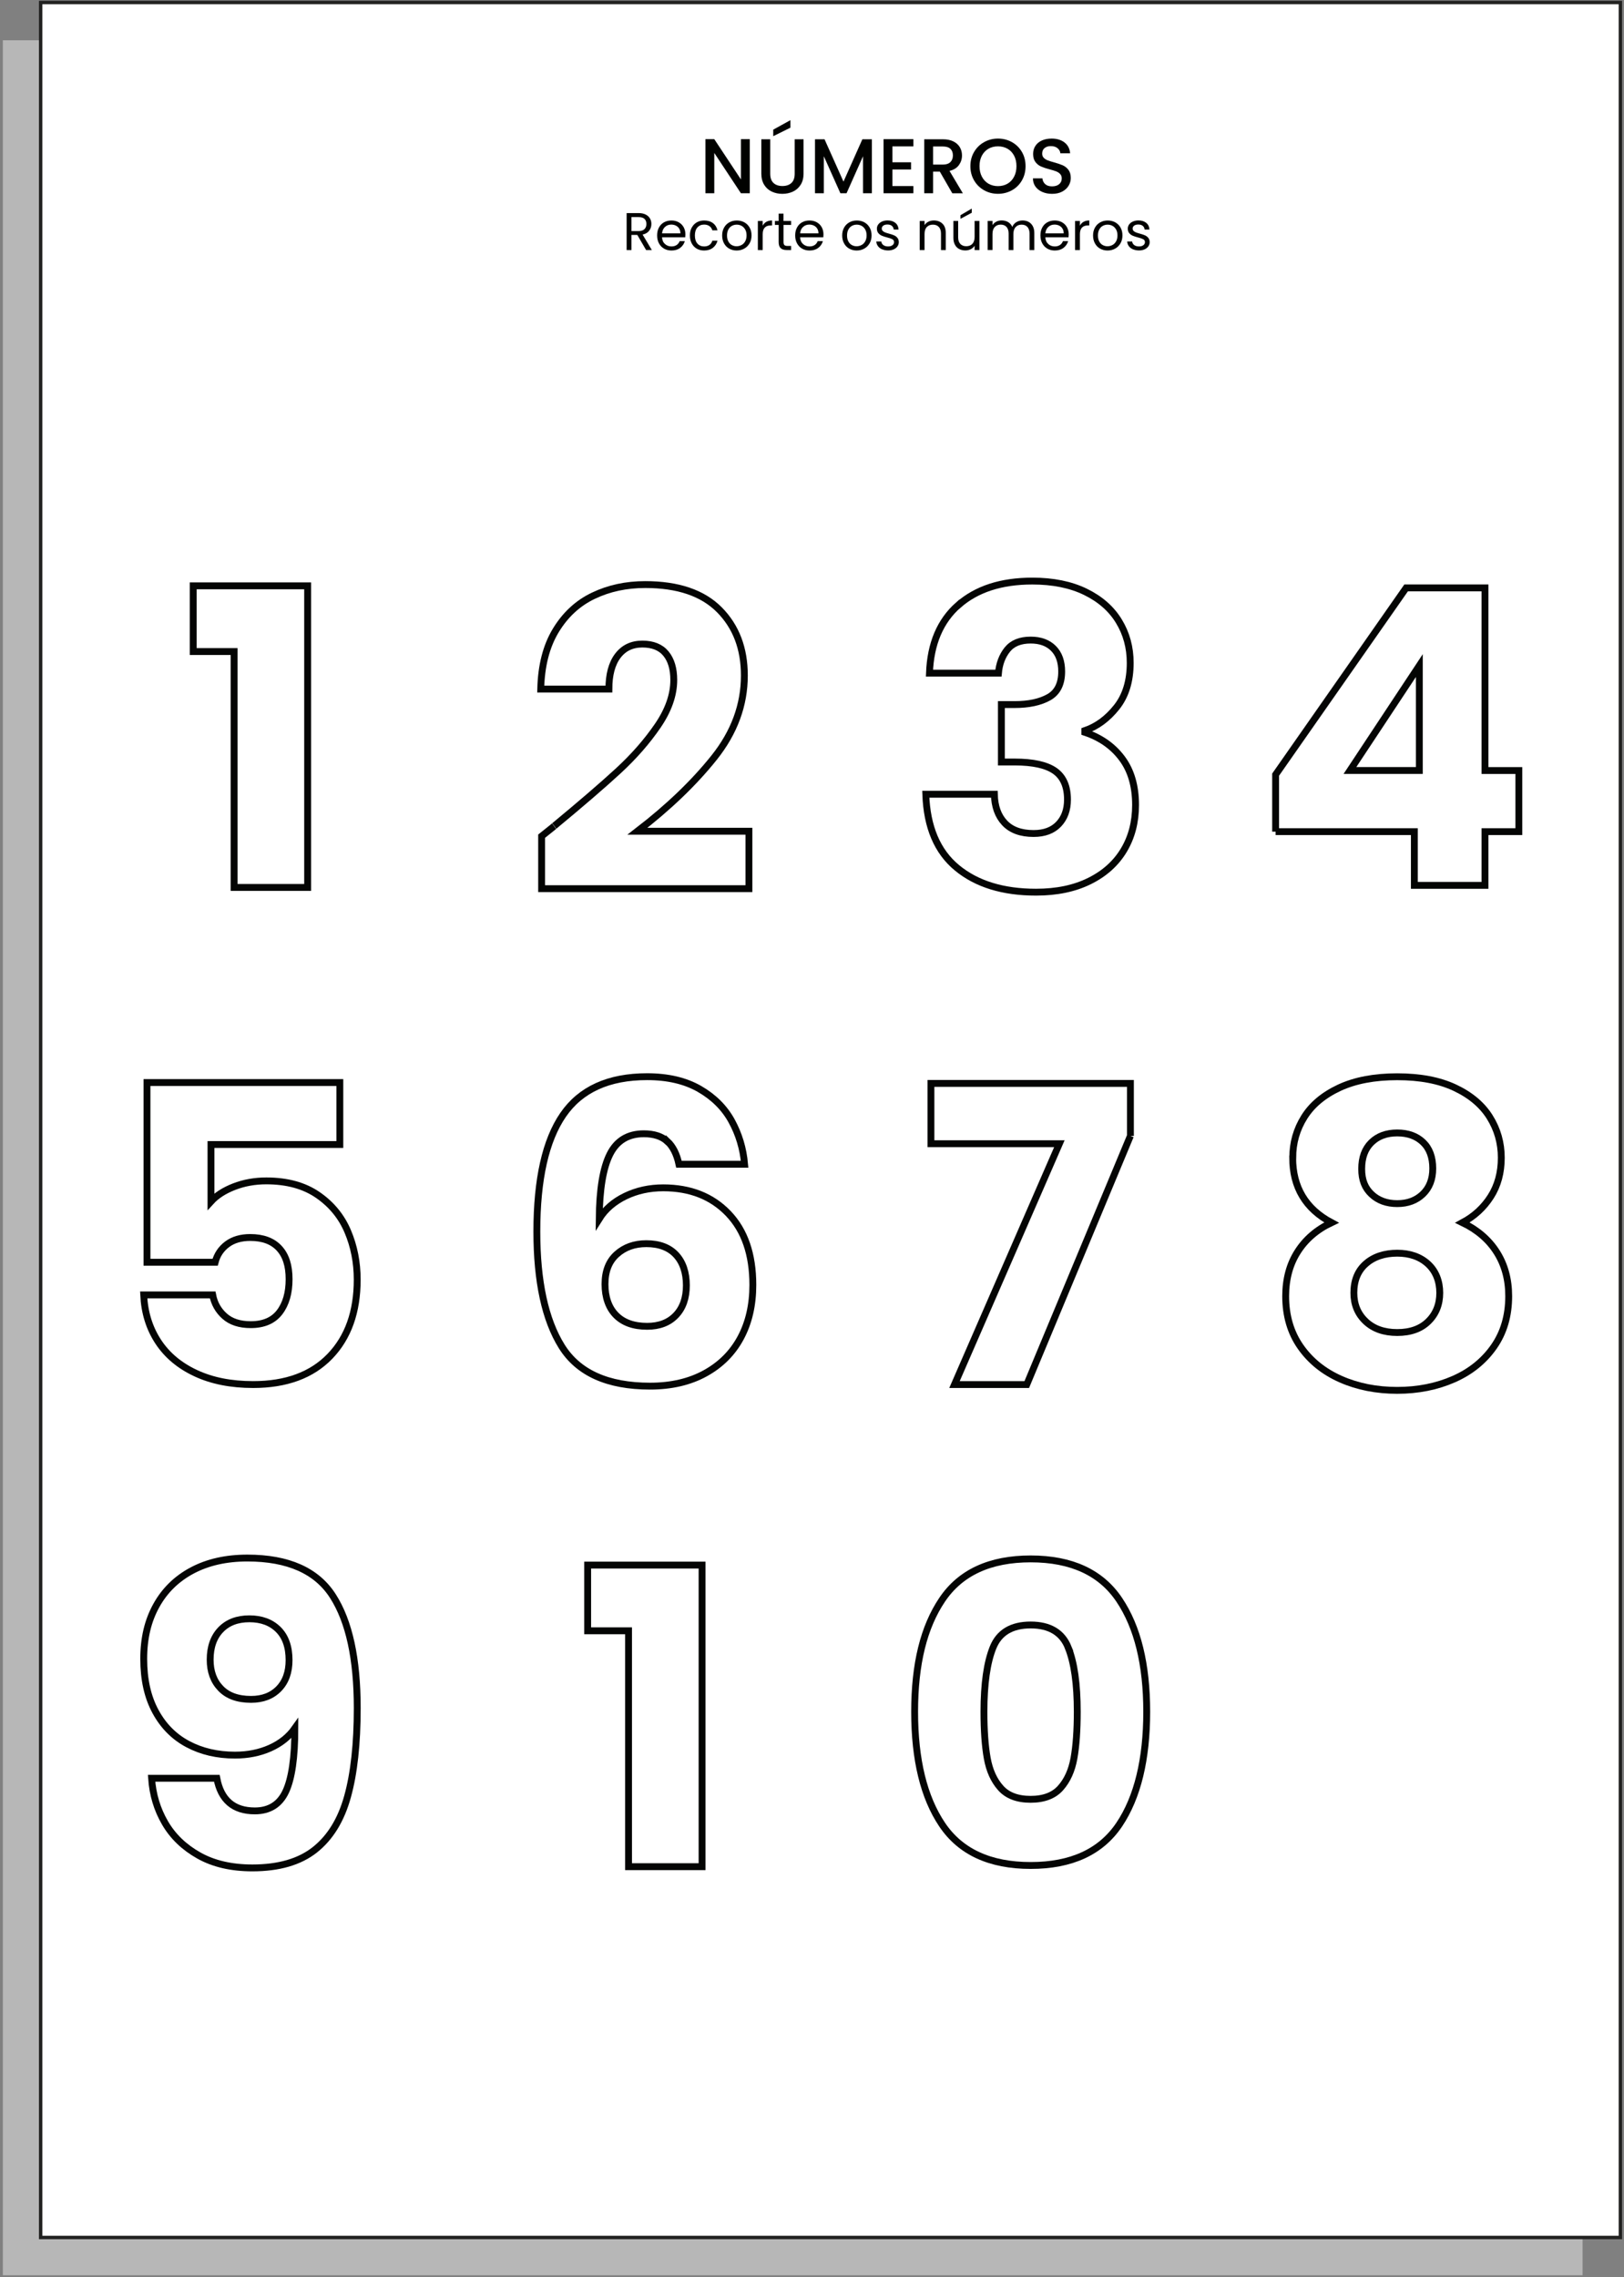 <svg width="473" height="663" viewBox="0 0 473 663" fill="none" xmlns="http://www.w3.org/2000/svg">
<rect x="0" y="0" width="473" height="663" fill="#808080" stroke="none"/>
<path d="M460.94 11.73H0.83V662.45H460.94V11.73Z" fill="#B7B7B7"/>
<path d="M471.95 0.73H11.84V651.45H471.95V0.73Z" fill="white" stroke="#222221" stroke-miterlimit="10"/>
<path d="M218.38 56.27H215.8L208.04 44.53V56.27H205.46V40.52H208.04L215.8 52.24V40.52H218.38V56.27Z" fill="#010200"/>
<path d="M224.33 40.55V50.57C224.33 51.76 224.64 52.66 225.27 53.26C225.9 53.86 226.77 54.16 227.88 54.16C228.99 54.16 229.89 53.86 230.52 53.26C231.15 52.66 231.46 51.76 231.46 50.57V40.55H234.04V50.53C234.04 51.81 233.76 52.9 233.2 53.79C232.64 54.68 231.9 55.34 230.96 55.78C230.02 56.22 228.99 56.44 227.86 56.44C226.73 56.44 225.7 56.22 224.77 55.78C223.84 55.34 223.11 54.68 222.56 53.79C222.02 52.9 221.74 51.81 221.74 50.53V40.55H224.32H224.33ZM230.21 37.18L225.21 39.65V37.75L230.21 34.99V37.19V37.18Z" fill="#010200"/>
<path d="M253.94 40.55V56.27H251.36V45.5L246.56 56.27H244.77L239.95 45.5V56.27H237.37V40.55H240.15L245.67 52.88L251.17 40.55H253.93H253.94Z" fill="#010200"/>
<path d="M259.92 42.63V47.25H265.35V49.35H259.92V54.17H266.03V56.27H257.34V40.52H266.03V42.62H259.92V42.63Z" fill="#010200"/>
<path d="M277.359 56.27L273.739 49.98H271.769V56.27H269.189V40.55H274.619C275.829 40.55 276.849 40.76 277.689 41.18C278.529 41.6 279.149 42.17 279.569 42.88C279.979 43.59 280.189 44.38 280.189 45.26C280.189 46.29 279.889 47.22 279.299 48.05C278.699 48.89 277.789 49.46 276.549 49.76L280.439 56.28H277.359V56.27ZM271.769 47.92H274.619C275.579 47.92 276.309 47.68 276.799 47.2C277.289 46.72 277.539 46.07 277.539 45.25C277.539 44.43 277.299 43.8 276.819 43.34C276.339 42.88 275.609 42.65 274.619 42.65H271.769V47.92Z" fill="#010200"/>
<path d="M286.63 55.4C285.4 54.71 284.43 53.76 283.71 52.53C282.99 51.3 282.63 49.92 282.63 48.38C282.63 46.84 282.99 45.46 283.71 44.24C284.43 43.02 285.4 42.06 286.63 41.38C287.86 40.69 289.21 40.35 290.67 40.35C292.13 40.35 293.5 40.69 294.73 41.38C295.96 42.07 296.93 43.02 297.64 44.24C298.35 45.46 298.7 46.84 298.7 48.38C298.7 49.92 298.35 51.3 297.64 52.53C296.93 53.76 295.96 54.72 294.73 55.4C293.5 56.08 292.15 56.43 290.67 56.43C289.19 56.43 287.86 56.09 286.63 55.4ZM293.45 53.48C294.26 53 294.9 52.33 295.36 51.44C295.82 50.56 296.05 49.54 296.05 48.37C296.05 47.2 295.82 46.19 295.36 45.32C294.9 44.45 294.26 43.77 293.45 43.31C292.64 42.84 291.71 42.61 290.67 42.61C289.63 42.61 288.7 42.84 287.89 43.31C287.08 43.78 286.44 44.45 285.98 45.32C285.52 46.2 285.29 47.21 285.29 48.37C285.29 49.53 285.52 50.55 285.98 51.44C286.44 52.32 287.08 53 287.89 53.48C288.7 53.95 289.63 54.19 290.67 54.19C291.71 54.19 292.64 53.95 293.45 53.48Z" fill="#010200"/>
<path d="M303.56 55.88C302.72 55.51 302.05 54.99 301.57 54.31C301.09 53.63 300.85 52.84 300.85 51.93H303.61C303.67 52.61 303.94 53.17 304.41 53.6C304.88 54.04 305.55 54.26 306.41 54.26C307.27 54.26 307.99 54.05 308.49 53.62C308.99 53.19 309.24 52.64 309.24 51.96C309.24 51.43 309.09 51 308.78 50.67C308.47 50.34 308.09 50.08 307.63 49.9C307.17 49.72 306.53 49.52 305.72 49.31C304.69 49.04 303.86 48.76 303.22 48.48C302.58 48.2 302.03 47.77 301.58 47.18C301.13 46.59 300.9 45.81 300.9 44.83C300.9 43.92 301.13 43.13 301.58 42.45C302.03 41.77 302.67 41.25 303.48 40.89C304.29 40.53 305.24 40.35 306.31 40.35C307.83 40.35 309.08 40.73 310.06 41.49C311.04 42.25 311.57 43.3 311.68 44.62H308.83C308.79 44.05 308.51 43.56 308.02 43.15C307.53 42.74 306.87 42.54 306.05 42.54C305.31 42.54 304.71 42.73 304.24 43.11C303.77 43.49 303.54 44.03 303.54 44.74C303.54 45.22 303.69 45.62 303.98 45.93C304.27 46.24 304.65 46.48 305.1 46.67C305.55 46.85 306.17 47.05 306.96 47.26C308 47.55 308.85 47.83 309.51 48.12C310.17 48.41 310.72 48.85 311.18 49.44C311.64 50.04 311.87 50.83 311.87 51.83C311.87 52.63 311.66 53.38 311.23 54.09C310.8 54.8 310.17 55.37 309.35 55.8C308.53 56.23 307.56 56.44 306.44 56.44C305.38 56.44 304.43 56.26 303.59 55.89L303.56 55.88Z" fill="#010200"/>
<path d="M188.18 72.8L185.62 68.4H183.92V72.8H182.51V62.04H185.98C186.79 62.04 187.48 62.18 188.04 62.46C188.6 62.74 189.02 63.11 189.3 63.59C189.58 64.07 189.72 64.6 189.72 65.21C189.72 65.95 189.51 66.61 189.08 67.17C188.65 67.74 188.01 68.11 187.16 68.3L189.86 72.81H188.18V72.8ZM183.92 67.28H185.99C186.75 67.28 187.32 67.09 187.7 66.72C188.08 66.34 188.27 65.84 188.27 65.21C188.27 64.58 188.08 64.08 187.71 63.73C187.33 63.38 186.76 63.21 185.99 63.21H183.92V67.29V67.28Z" fill="#010200"/>
<path d="M199.58 69.1H192.82C192.87 69.93 193.16 70.59 193.68 71.05C194.2 71.52 194.83 71.75 195.57 71.75C196.18 71.75 196.68 71.61 197.09 71.33C197.5 71.05 197.78 70.67 197.95 70.2H199.46C199.23 71.01 198.78 71.67 198.1 72.18C197.42 72.69 196.58 72.94 195.57 72.94C194.77 72.94 194.05 72.76 193.42 72.4C192.79 72.04 192.29 71.53 191.93 70.86C191.57 70.2 191.39 69.43 191.39 68.55C191.39 67.67 191.56 66.91 191.92 66.25C192.27 65.59 192.76 65.08 193.39 64.73C194.02 64.37 194.75 64.2 195.57 64.2C196.39 64.2 197.08 64.38 197.7 64.73C198.32 65.08 198.79 65.56 199.13 66.17C199.46 66.78 199.63 67.47 199.63 68.25C199.63 68.52 199.61 68.8 199.58 69.1ZM197.82 66.57C197.58 66.18 197.26 65.89 196.85 65.69C196.44 65.49 195.99 65.39 195.5 65.39C194.79 65.39 194.18 65.62 193.69 66.07C193.19 66.52 192.9 67.15 192.83 67.95H198.17C198.17 67.41 198.05 66.95 197.82 66.57Z" fill="#010200"/>
<path d="M201.479 66.26C201.829 65.61 202.319 65.1 202.939 64.74C203.559 64.38 204.279 64.2 205.079 64.2C206.119 64.2 206.979 64.45 207.649 64.96C208.319 65.46 208.769 66.17 208.979 67.06H207.469C207.329 66.55 207.049 66.14 206.629 65.84C206.209 65.54 205.699 65.39 205.079 65.39C204.279 65.39 203.629 65.67 203.129 66.22C202.629 66.77 202.389 67.55 202.389 68.56C202.389 69.57 202.639 70.37 203.129 70.92C203.619 71.47 204.269 71.75 205.079 71.75C205.699 71.75 206.209 71.61 206.619 71.32C207.029 71.03 207.319 70.62 207.469 70.08H208.979C208.749 70.94 208.299 71.64 207.619 72.16C206.939 72.68 206.089 72.94 205.069 72.94C204.269 72.94 203.549 72.76 202.929 72.4C202.309 72.04 201.819 71.53 201.469 70.87C201.119 70.21 200.939 69.44 200.939 68.55C200.939 67.66 201.109 66.91 201.469 66.26H201.479Z" fill="#010200"/>
<path d="M212.39 72.4C211.75 72.04 211.24 71.53 210.88 70.86C210.51 70.2 210.33 69.43 210.33 68.55C210.33 67.67 210.52 66.92 210.89 66.26C211.26 65.6 211.78 65.09 212.43 64.73C213.08 64.37 213.81 64.2 214.61 64.2C215.41 64.2 216.14 64.38 216.79 64.73C217.44 65.09 217.95 65.59 218.33 66.25C218.71 66.91 218.89 67.68 218.89 68.55C218.89 69.42 218.7 70.19 218.31 70.86C217.92 71.52 217.4 72.04 216.74 72.4C216.08 72.76 215.35 72.94 214.55 72.94C213.75 72.94 213.04 72.76 212.4 72.4H212.39ZM215.96 71.35C216.4 71.11 216.76 70.76 217.03 70.28C217.3 69.81 217.44 69.23 217.44 68.55C217.44 67.87 217.31 67.29 217.04 66.82C216.77 66.35 216.42 65.99 215.99 65.76C215.56 65.53 215.09 65.41 214.58 65.41C214.07 65.41 213.59 65.53 213.17 65.76C212.74 65.99 212.4 66.34 212.14 66.82C211.88 67.29 211.75 67.87 211.75 68.55C211.75 69.23 211.87 69.82 212.13 70.29C212.38 70.76 212.72 71.12 213.14 71.35C213.56 71.58 214.02 71.7 214.53 71.7C215.04 71.7 215.51 71.58 215.95 71.35H215.96Z" fill="#010200"/>
<path d="M223.2 64.59C223.66 64.32 224.22 64.19 224.87 64.19V65.64H224.5C222.92 65.64 222.14 66.49 222.14 68.2V72.8H220.729V64.34H222.14V65.71C222.39 65.23 222.74 64.85 223.2 64.58V64.59Z" fill="#010200"/>
<path d="M228.209 65.5V70.49C228.209 70.9 228.299 71.19 228.469 71.36C228.639 71.53 228.949 71.61 229.379 71.61H230.409V72.8H229.139C228.359 72.8 227.769 72.62 227.379 72.26C226.989 71.9 226.789 71.31 226.789 70.48V65.49H225.689V64.33H226.789V62.2H228.199V64.33H230.409V65.49H228.199L228.209 65.5Z" fill="#010200"/>
<path d="M239.79 69.1H233.03C233.08 69.93 233.37 70.59 233.89 71.05C234.41 71.52 235.04 71.75 235.78 71.75C236.39 71.75 236.89 71.61 237.3 71.33C237.71 71.05 237.99 70.67 238.16 70.2H239.67C239.44 71.01 238.99 71.67 238.31 72.18C237.63 72.69 236.79 72.94 235.78 72.94C234.98 72.94 234.26 72.76 233.63 72.4C233 72.04 232.5 71.53 232.14 70.86C231.78 70.2 231.6 69.43 231.6 68.55C231.6 67.67 231.77 66.91 232.13 66.25C232.48 65.59 232.97 65.08 233.6 64.73C234.23 64.37 234.96 64.2 235.78 64.2C236.6 64.2 237.29 64.38 237.91 64.73C238.53 65.08 239 65.56 239.34 66.17C239.67 66.78 239.84 67.47 239.84 68.25C239.84 68.52 239.82 68.8 239.79 69.1ZM238.03 66.57C237.79 66.18 237.47 65.89 237.06 65.69C236.65 65.49 236.2 65.39 235.71 65.39C235 65.39 234.39 65.62 233.9 66.07C233.4 66.52 233.11 67.15 233.04 67.95H238.38C238.38 67.41 238.26 66.95 238.03 66.57Z" fill="#010200"/>
<path d="M247.35 72.4C246.71 72.04 246.2 71.53 245.84 70.86C245.47 70.2 245.29 69.43 245.29 68.55C245.29 67.67 245.48 66.92 245.85 66.26C246.22 65.6 246.74 65.09 247.39 64.73C248.04 64.37 248.77 64.2 249.57 64.2C250.37 64.2 251.1 64.38 251.75 64.73C252.4 65.09 252.91 65.59 253.29 66.25C253.67 66.91 253.85 67.68 253.85 68.55C253.85 69.42 253.66 70.19 253.27 70.86C252.88 71.52 252.36 72.04 251.7 72.4C251.04 72.76 250.31 72.94 249.51 72.94C248.71 72.94 248 72.76 247.36 72.4H247.35ZM250.92 71.35C251.36 71.11 251.72 70.76 251.99 70.28C252.26 69.81 252.4 69.23 252.4 68.55C252.4 67.87 252.27 67.29 252 66.82C251.73 66.35 251.38 65.99 250.95 65.76C250.52 65.53 250.05 65.41 249.54 65.41C249.03 65.41 248.55 65.53 248.13 65.76C247.7 65.99 247.36 66.34 247.1 66.82C246.84 67.29 246.71 67.87 246.71 68.55C246.71 69.23 246.83 69.82 247.09 70.29C247.34 70.76 247.68 71.12 248.1 71.35C248.52 71.58 248.98 71.7 249.49 71.7C250 71.7 250.47 71.58 250.91 71.35H250.92Z" fill="#010200"/>
<path d="M256.94 72.61C256.43 72.39 256.019 72.08 255.719 71.68C255.419 71.28 255.259 70.83 255.229 70.31H256.68C256.72 70.73 256.92 71.08 257.27 71.35C257.63 71.62 258.089 71.75 258.669 71.75C259.209 71.75 259.63 71.63 259.94 71.39C260.25 71.15 260.4 70.85 260.4 70.49C260.4 70.13 260.239 69.84 259.909 69.66C259.579 69.48 259.07 69.3 258.38 69.13C257.75 68.97 257.24 68.8 256.84 68.63C256.44 68.46 256.1 68.21 255.82 67.87C255.54 67.54 255.4 67.1 255.4 66.55C255.4 66.12 255.529 65.72 255.789 65.36C256.049 65 256.41 64.71 256.89 64.5C257.37 64.29 257.9 64.18 258.51 64.18C259.45 64.18 260.2 64.42 260.78 64.89C261.36 65.36 261.66 66.01 261.71 66.84H260.299C260.269 66.4 260.09 66.04 259.77 65.77C259.45 65.5 259.009 65.37 258.469 65.37C257.969 65.37 257.56 65.48 257.27 65.69C256.97 65.91 256.82 66.19 256.82 66.54C256.82 66.82 256.91 67.05 257.09 67.23C257.27 67.41 257.5 67.55 257.77 67.66C258.04 67.77 258.42 67.89 258.9 68.02C259.51 68.18 260 68.35 260.38 68.51C260.76 68.67 261.089 68.91 261.359 69.23C261.629 69.55 261.77 69.97 261.78 70.48C261.78 70.94 261.65 71.36 261.39 71.73C261.13 72.1 260.769 72.39 260.299 72.6C259.829 72.81 259.29 72.92 258.69 72.92C258.04 72.92 257.46 72.81 256.94 72.59V72.61Z" fill="#010200"/>
<path d="M274.5 65.12C275.14 65.74 275.46 66.64 275.46 67.82V72.81H274.07V68.02C274.07 67.18 273.86 66.53 273.44 66.08C273.02 65.63 272.44 65.41 271.71 65.41C270.98 65.41 270.38 65.64 269.94 66.1C269.5 66.56 269.28 67.24 269.28 68.12V72.8H267.87V64.34H269.28V65.54C269.56 65.11 269.94 64.77 270.41 64.54C270.89 64.3 271.42 64.19 271.99 64.19C273.02 64.19 273.85 64.5 274.49 65.12H274.5Z" fill="#010200"/>
<path d="M285.26 64.34V72.8H283.86V71.55C283.59 71.98 283.22 72.32 282.74 72.56C282.26 72.8 281.73 72.92 281.16 72.92C280.5 72.92 279.91 72.78 279.38 72.51C278.85 72.24 278.44 71.83 278.14 71.28C277.84 70.74 277.68 70.07 277.68 69.29V64.33H279.07V69.1C279.07 69.93 279.28 70.57 279.7 71.02C280.12 71.47 280.7 71.69 281.43 71.69C282.16 71.69 282.77 71.46 283.21 71C283.64 70.54 283.86 69.86 283.86 68.98V64.33H285.26V64.34ZM283.03 61.95L279.74 63.71V62.66L283.03 60.73V61.95Z" fill="#010200"/>
<path d="M299.58 64.6C300.09 64.87 300.5 65.28 300.8 65.83C301.1 66.38 301.25 67.04 301.25 67.82V72.81H299.86V68.02C299.86 67.18 299.65 66.53 299.24 66.08C298.82 65.63 298.26 65.41 297.55 65.41C296.84 65.41 296.24 65.64 295.81 66.11C295.38 66.58 295.16 67.26 295.16 68.14V72.8H293.77V68.01C293.77 67.17 293.56 66.52 293.15 66.07C292.73 65.62 292.17 65.4 291.46 65.4C290.75 65.4 290.15 65.63 289.72 66.1C289.29 66.57 289.07 67.25 289.07 68.13V72.79H287.66V64.33H289.07V65.55C289.35 65.11 289.72 64.77 290.19 64.53C290.66 64.29 291.18 64.18 291.74 64.18C292.45 64.18 293.08 64.34 293.62 64.66C294.16 64.98 294.57 65.45 294.84 66.07C295.08 65.47 295.47 65.01 296.01 64.68C296.56 64.35 297.16 64.19 297.83 64.19C298.5 64.19 299.08 64.33 299.59 64.6H299.58Z" fill="#010200"/>
<path d="M311.219 69.1H304.459C304.509 69.93 304.799 70.59 305.319 71.05C305.839 71.52 306.469 71.75 307.209 71.75C307.819 71.75 308.319 71.61 308.729 71.33C309.139 71.05 309.419 70.67 309.589 70.2H311.099C310.869 71.01 310.419 71.67 309.739 72.18C309.059 72.69 308.219 72.94 307.209 72.94C306.409 72.94 305.689 72.76 305.059 72.4C304.429 72.04 303.929 71.53 303.569 70.86C303.209 70.2 303.029 69.43 303.029 68.55C303.029 67.67 303.199 66.91 303.559 66.25C303.909 65.59 304.399 65.08 305.029 64.73C305.659 64.37 306.389 64.2 307.209 64.2C308.029 64.2 308.719 64.38 309.339 64.73C309.959 65.08 310.429 65.56 310.769 66.17C311.099 66.78 311.269 67.47 311.269 68.25C311.269 68.52 311.249 68.8 311.219 69.1ZM309.459 66.57C309.219 66.18 308.899 65.89 308.489 65.69C308.079 65.49 307.629 65.39 307.139 65.39C306.429 65.39 305.819 65.62 305.329 66.07C304.829 66.52 304.539 67.15 304.469 67.95H309.809C309.809 67.41 309.689 66.95 309.459 66.57Z" fill="#010200"/>
<path d="M315.59 64.59C316.05 64.32 316.61 64.19 317.26 64.19V65.64H316.89C315.31 65.64 314.53 66.49 314.53 68.2V72.8H313.12V64.34H314.53V65.71C314.78 65.23 315.13 64.85 315.59 64.58V64.59Z" fill="#010200"/>
<path d="M320.419 72.4C319.779 72.04 319.269 71.53 318.909 70.86C318.539 70.2 318.359 69.43 318.359 68.55C318.359 67.67 318.549 66.92 318.919 66.26C319.289 65.6 319.809 65.09 320.459 64.73C321.109 64.37 321.839 64.2 322.639 64.2C323.439 64.2 324.169 64.38 324.819 64.73C325.469 65.09 325.979 65.59 326.359 66.25C326.739 66.91 326.919 67.68 326.919 68.55C326.919 69.42 326.729 70.19 326.339 70.86C325.949 71.52 325.429 72.04 324.769 72.4C324.109 72.76 323.379 72.94 322.579 72.94C321.779 72.94 321.069 72.76 320.429 72.4H320.419ZM323.989 71.35C324.429 71.11 324.789 70.76 325.059 70.28C325.329 69.81 325.469 69.23 325.469 68.55C325.469 67.87 325.339 67.29 325.069 66.82C324.799 66.35 324.449 65.99 324.019 65.76C323.589 65.53 323.119 65.41 322.609 65.41C322.099 65.41 321.619 65.53 321.199 65.76C320.769 65.99 320.429 66.34 320.169 66.82C319.909 67.29 319.779 67.87 319.779 68.55C319.779 69.23 319.899 69.82 320.159 70.29C320.409 70.76 320.749 71.12 321.169 71.35C321.589 71.58 322.049 71.7 322.559 71.7C323.069 71.7 323.539 71.58 323.979 71.35H323.989Z" fill="#010200"/>
<path d="M330.01 72.61C329.5 72.39 329.09 72.08 328.79 71.68C328.49 71.28 328.33 70.83 328.3 70.31H329.75C329.79 70.73 329.99 71.08 330.34 71.35C330.7 71.62 331.16 71.75 331.74 71.75C332.28 71.75 332.7 71.63 333.01 71.39C333.32 71.15 333.47 70.85 333.47 70.49C333.47 70.13 333.31 69.84 332.98 69.66C332.65 69.48 332.14 69.3 331.45 69.13C330.82 68.97 330.31 68.8 329.91 68.63C329.51 68.46 329.17 68.21 328.89 67.87C328.61 67.54 328.47 67.1 328.47 66.55C328.47 66.12 328.6 65.72 328.86 65.36C329.12 65 329.48 64.71 329.96 64.5C330.44 64.29 330.97 64.18 331.58 64.18C332.52 64.18 333.27 64.42 333.85 64.89C334.43 65.36 334.73 66.01 334.78 66.84H333.37C333.34 66.4 333.16 66.04 332.84 65.77C332.52 65.5 332.08 65.37 331.54 65.37C331.04 65.37 330.63 65.48 330.34 65.69C330.04 65.91 329.89 66.19 329.89 66.54C329.89 66.82 329.98 67.05 330.16 67.23C330.34 67.41 330.57 67.55 330.84 67.66C331.11 67.77 331.49 67.89 331.97 68.02C332.58 68.18 333.07 68.35 333.45 68.51C333.83 68.67 334.16 68.91 334.43 69.23C334.7 69.55 334.84 69.97 334.85 70.48C334.85 70.94 334.72 71.36 334.46 71.73C334.2 72.1 333.84 72.39 333.37 72.6C332.9 72.81 332.36 72.92 331.76 72.92C331.11 72.92 330.53 72.81 330.01 72.59V72.61Z" fill="#010200"/>
<path d="M56.28 189.69V170.57H89.6V258.38H68.19V189.7H56.28V189.69Z" stroke="#040504" stroke-width="2"/>
<path d="M161.48 240.45C169.34 233.95 175.53 228.62 180.06 224.45C184.59 220.28 188.42 215.91 191.55 211.34C194.68 206.77 196.24 202.32 196.24 197.99C196.24 194.7 195.48 192.14 193.95 190.29C192.43 188.45 190.14 187.52 187.09 187.52C184.04 187.52 181.66 188.66 179.93 190.95C178.2 193.24 177.34 196.46 177.34 200.63H157.49C157.65 193.81 159.11 188.12 161.88 183.55C164.65 178.98 168.29 175.61 172.83 173.45C177.36 171.28 182.39 170.2 187.93 170.2C197.47 170.2 204.67 172.65 209.52 177.54C214.37 182.43 216.8 188.81 216.8 196.67C216.8 205.25 213.87 213.21 208.02 220.55C202.17 227.89 194.71 235.04 185.65 242.02H218.13V258.74H157.75V243.46C160.48 241.29 161.72 240.29 161.48 240.45Z" stroke="#040504" stroke-width="2"/>
<path d="M279.14 176.16C284.43 171.51 291.61 169.18 300.67 169.18C306.68 169.18 311.83 170.22 316.13 172.31C320.42 174.4 323.67 177.24 325.87 180.85C328.08 184.46 329.18 188.51 329.18 193C329.18 198.29 327.86 202.6 325.21 205.93C322.56 209.26 319.48 211.52 315.95 212.73V213.21C320.52 214.73 324.13 217.26 326.77 220.79C329.42 224.32 330.74 228.85 330.74 234.38C330.74 239.35 329.6 243.74 327.31 247.55C325.02 251.36 321.7 254.35 317.33 256.51C312.96 258.68 307.77 259.76 301.75 259.76C292.13 259.76 284.45 257.4 278.72 252.66C272.99 247.93 269.96 240.79 269.64 231.25H289.61C289.69 234.78 290.69 237.57 292.62 239.61C294.54 241.65 297.35 242.68 301.04 242.68C304.17 242.68 306.59 241.78 308.32 239.97C310.04 238.17 310.91 235.78 310.91 232.81C310.91 228.96 309.69 226.18 307.24 224.45C304.79 222.73 300.88 221.86 295.51 221.86H291.66V205.14H295.51C299.6 205.14 302.91 204.44 305.43 203.03C307.96 201.63 309.22 199.12 309.22 195.51C309.22 192.62 308.42 190.38 306.81 188.77C305.21 187.17 303 186.36 300.19 186.36C297.14 186.36 294.88 187.28 293.39 189.13C291.91 190.98 291.04 193.26 290.8 195.99H270.71C271.03 187.41 273.84 180.79 279.13 176.14L279.14 176.16Z" stroke="#040504" stroke-width="2"/>
<path d="M371.53 242.14V225.54L409.54 171.17H432.51V224.34H442.37V242.14H432.51V257.78H411.939V242.14H371.52H371.53ZM413.39 193.78L393.18 224.33H413.39V193.78Z" stroke="#040504" stroke-width="2"/>
<path d="M98.98 333.23H61.45V349.83C63.05 348.07 65.3 346.62 68.19 345.5C71.08 344.38 74.2 343.82 77.57 343.82C83.58 343.82 88.58 345.18 92.55 347.91C96.52 350.64 99.42 354.16 101.27 358.5C103.11 362.83 104.04 367.52 104.04 372.57C104.04 381.95 101.39 389.39 96.1 394.88C90.81 400.37 83.35 403.12 73.73 403.12C67.31 403.12 61.74 402.02 57.01 399.81C52.28 397.61 48.63 394.54 46.06 390.61C43.49 386.68 42.09 382.15 41.85 377.02H61.94C62.42 379.51 63.58 381.57 65.43 383.21C67.27 384.85 69.8 385.68 73.01 385.68C76.78 385.68 79.58 384.48 81.43 382.07C83.27 379.66 84.2 376.46 84.2 372.45C84.2 368.44 83.24 365.51 81.31 363.43C79.39 361.35 76.58 360.3 72.89 360.3C70.16 360.3 67.92 360.96 66.15 362.28C64.39 363.6 63.22 365.35 62.66 367.51H42.81V315.19H98.98V333.23Z" stroke="#040504" stroke-width="2"/>
<path d="M194.37 332.33C192.77 330.85 190.48 330.1 187.51 330.1C182.94 330.1 179.65 332.08 177.65 336.05C175.64 340.02 174.6 346.3 174.52 354.87C176.28 352.06 178.83 349.86 182.16 348.25C185.49 346.65 189.15 345.84 193.17 345.84C201.03 345.84 207.34 348.33 212.11 353.3C216.88 358.27 219.27 365.21 219.27 374.11C219.27 379.96 218.09 385.1 215.72 389.51C213.35 393.92 209.9 397.37 205.38 399.85C200.85 402.34 195.5 403.58 189.32 403.58C176.97 403.58 168.39 399.71 163.58 391.97C158.77 384.23 156.36 373.11 156.36 358.59C156.36 343.36 158.9 332.03 164 324.61C169.09 317.19 177.25 313.48 188.48 313.48C194.49 313.48 199.56 314.66 203.7 317.03C207.83 319.4 210.96 322.5 213.08 326.35C215.2 330.2 216.47 334.41 216.87 338.98H197.75C197.11 336.01 195.98 333.79 194.38 332.3L194.37 332.33ZM179.64 365.17C177.35 367.21 176.21 370.12 176.21 373.89C176.21 377.66 177.27 380.75 179.4 382.91C181.52 385.07 184.55 386.16 188.48 386.16C192.01 386.16 194.79 385.1 196.84 382.97C198.88 380.85 199.91 377.94 199.91 374.25C199.91 370.56 198.91 367.51 196.9 365.35C194.89 363.19 192.01 362.1 188.24 362.1C184.79 362.1 181.92 363.12 179.64 365.17Z" stroke="#040504" stroke-width="2"/>
<path d="M329.24 330.71L299.05 403.12H278L308.55 333H271.14V315.44H329.24V330.72V330.71Z" stroke="#040504" stroke-width="2"/>
<path d="M376.52 337.08C376.52 332.75 377.64 328.8 379.89 325.23C382.13 321.66 385.54 318.82 390.11 316.69C394.68 314.57 400.29 313.5 406.95 313.5C413.61 313.5 419.2 314.56 423.73 316.69C428.26 318.82 431.65 321.66 433.89 325.23C436.13 328.8 437.26 332.75 437.26 337.08C437.26 341.41 436.24 345.18 434.19 348.39C432.14 351.6 429.4 354.12 425.95 355.97C430.28 358.06 433.61 360.92 435.93 364.57C438.25 368.22 439.42 372.49 439.42 377.38C439.42 383.07 437.98 387.99 435.09 392.12C432.2 396.25 428.29 399.4 423.36 401.56C418.43 403.72 412.95 404.81 406.94 404.81C400.93 404.81 395.45 403.73 390.52 401.56C385.59 399.39 381.68 396.25 378.79 392.12C375.9 387.99 374.46 383.08 374.46 377.38C374.46 372.41 375.62 368.1 377.95 364.45C380.27 360.8 383.56 357.98 387.81 355.97C380.27 351.96 376.5 345.67 376.5 337.09L376.52 337.08ZM397.81 367.94C395.48 369.98 394.32 372.81 394.32 376.42C394.32 379.79 395.46 382.55 397.75 384.72C400.04 386.89 403.1 387.97 406.95 387.97C410.8 387.97 413.82 386.89 416.03 384.72C418.23 382.56 419.34 379.79 419.34 376.42C419.34 373.05 418.2 370.09 415.91 368C413.62 365.92 410.64 364.87 406.95 364.87C403.26 364.87 400.13 365.89 397.81 367.94ZM414.47 332.57C412.59 330.77 410.08 329.86 406.95 329.86C403.82 329.86 401.32 330.78 399.43 332.63C397.54 334.48 396.6 337.04 396.6 340.33C396.6 343.62 397.56 345.92 399.49 347.73C401.41 349.53 403.9 350.44 406.95 350.44C410 350.44 412.48 349.52 414.41 347.67C416.33 345.83 417.3 343.34 417.3 340.21C417.3 336.92 416.36 334.38 414.47 332.57Z" stroke="#040504" stroke-width="2"/>
<path d="M74.21 527.25C78.46 527.25 81.47 525.37 83.23 521.6C84.99 517.83 85.88 511.7 85.88 503.2C84.12 505.69 81.71 507.61 78.66 508.97C75.61 510.33 72.2 511.01 68.44 511.01C63.31 511.01 58.74 509.95 54.73 507.82C50.72 505.7 47.57 502.53 45.29 498.32C43 494.11 41.86 489 41.86 482.98C41.86 476.96 43.08 471.87 45.53 467.46C47.97 463.05 51.46 459.64 55.99 457.24C60.52 454.84 65.87 453.63 72.05 453.63C83.92 453.63 92.22 457.32 96.95 464.7C101.68 472.08 104.05 482.94 104.05 497.3C104.05 507.73 103.11 516.33 101.22 523.1C99.34 529.88 96.17 535.03 91.72 538.56C87.27 542.09 81.2 543.85 73.5 543.85C67.41 543.85 62.21 542.65 57.92 540.24C53.63 537.83 50.34 534.67 48.06 530.74C45.77 526.81 44.47 522.48 44.15 517.75H63.15C64.35 524.09 68.04 527.25 74.22 527.25H74.21ZM81.18 491.71C83.18 489.67 84.19 486.88 84.19 483.35C84.19 479.5 83.15 476.53 81.06 474.45C78.97 472.37 76.17 471.32 72.64 471.32C69.11 471.32 66.33 472.38 64.28 474.51C62.24 476.64 61.21 479.54 61.21 483.23C61.21 486.68 62.23 489.47 64.28 491.59C66.32 493.72 69.27 494.78 73.12 494.78C76.49 494.78 79.17 493.76 81.18 491.71Z" stroke="#040504" stroke-width="2"/>
<path d="M171.16 474.81V455.68H204.48V543.49H183.07V474.81H171.16Z" stroke="#040504" stroke-width="2"/>
<path d="M274.39 465.79C279.72 457.85 288.32 453.88 300.19 453.88C312.06 453.88 320.66 457.85 325.99 465.79C331.32 473.73 333.99 484.59 333.99 498.39C333.99 512.19 331.32 523.29 325.99 531.23C320.66 539.17 312.06 543.14 300.19 543.14C288.32 543.14 279.72 539.17 274.39 531.23C269.06 523.29 266.39 512.34 266.39 498.39C266.39 484.44 269.05 473.73 274.39 465.79ZM311.13 479.68C309.36 475.31 305.72 473.12 300.18 473.12C294.64 473.12 291 475.31 289.23 479.68C287.47 484.05 286.58 490.28 286.58 498.38C286.58 503.83 286.9 508.35 287.54 511.91C288.18 515.48 289.48 518.37 291.45 520.57C293.41 522.78 296.32 523.88 300.17 523.88C304.02 523.88 306.93 522.78 308.89 520.57C310.85 518.37 312.16 515.48 312.8 511.91C313.44 508.34 313.76 503.83 313.76 498.38C313.76 490.28 312.88 484.05 311.11 479.68H311.13Z" stroke="#040504" stroke-width="2"/>
</svg>
